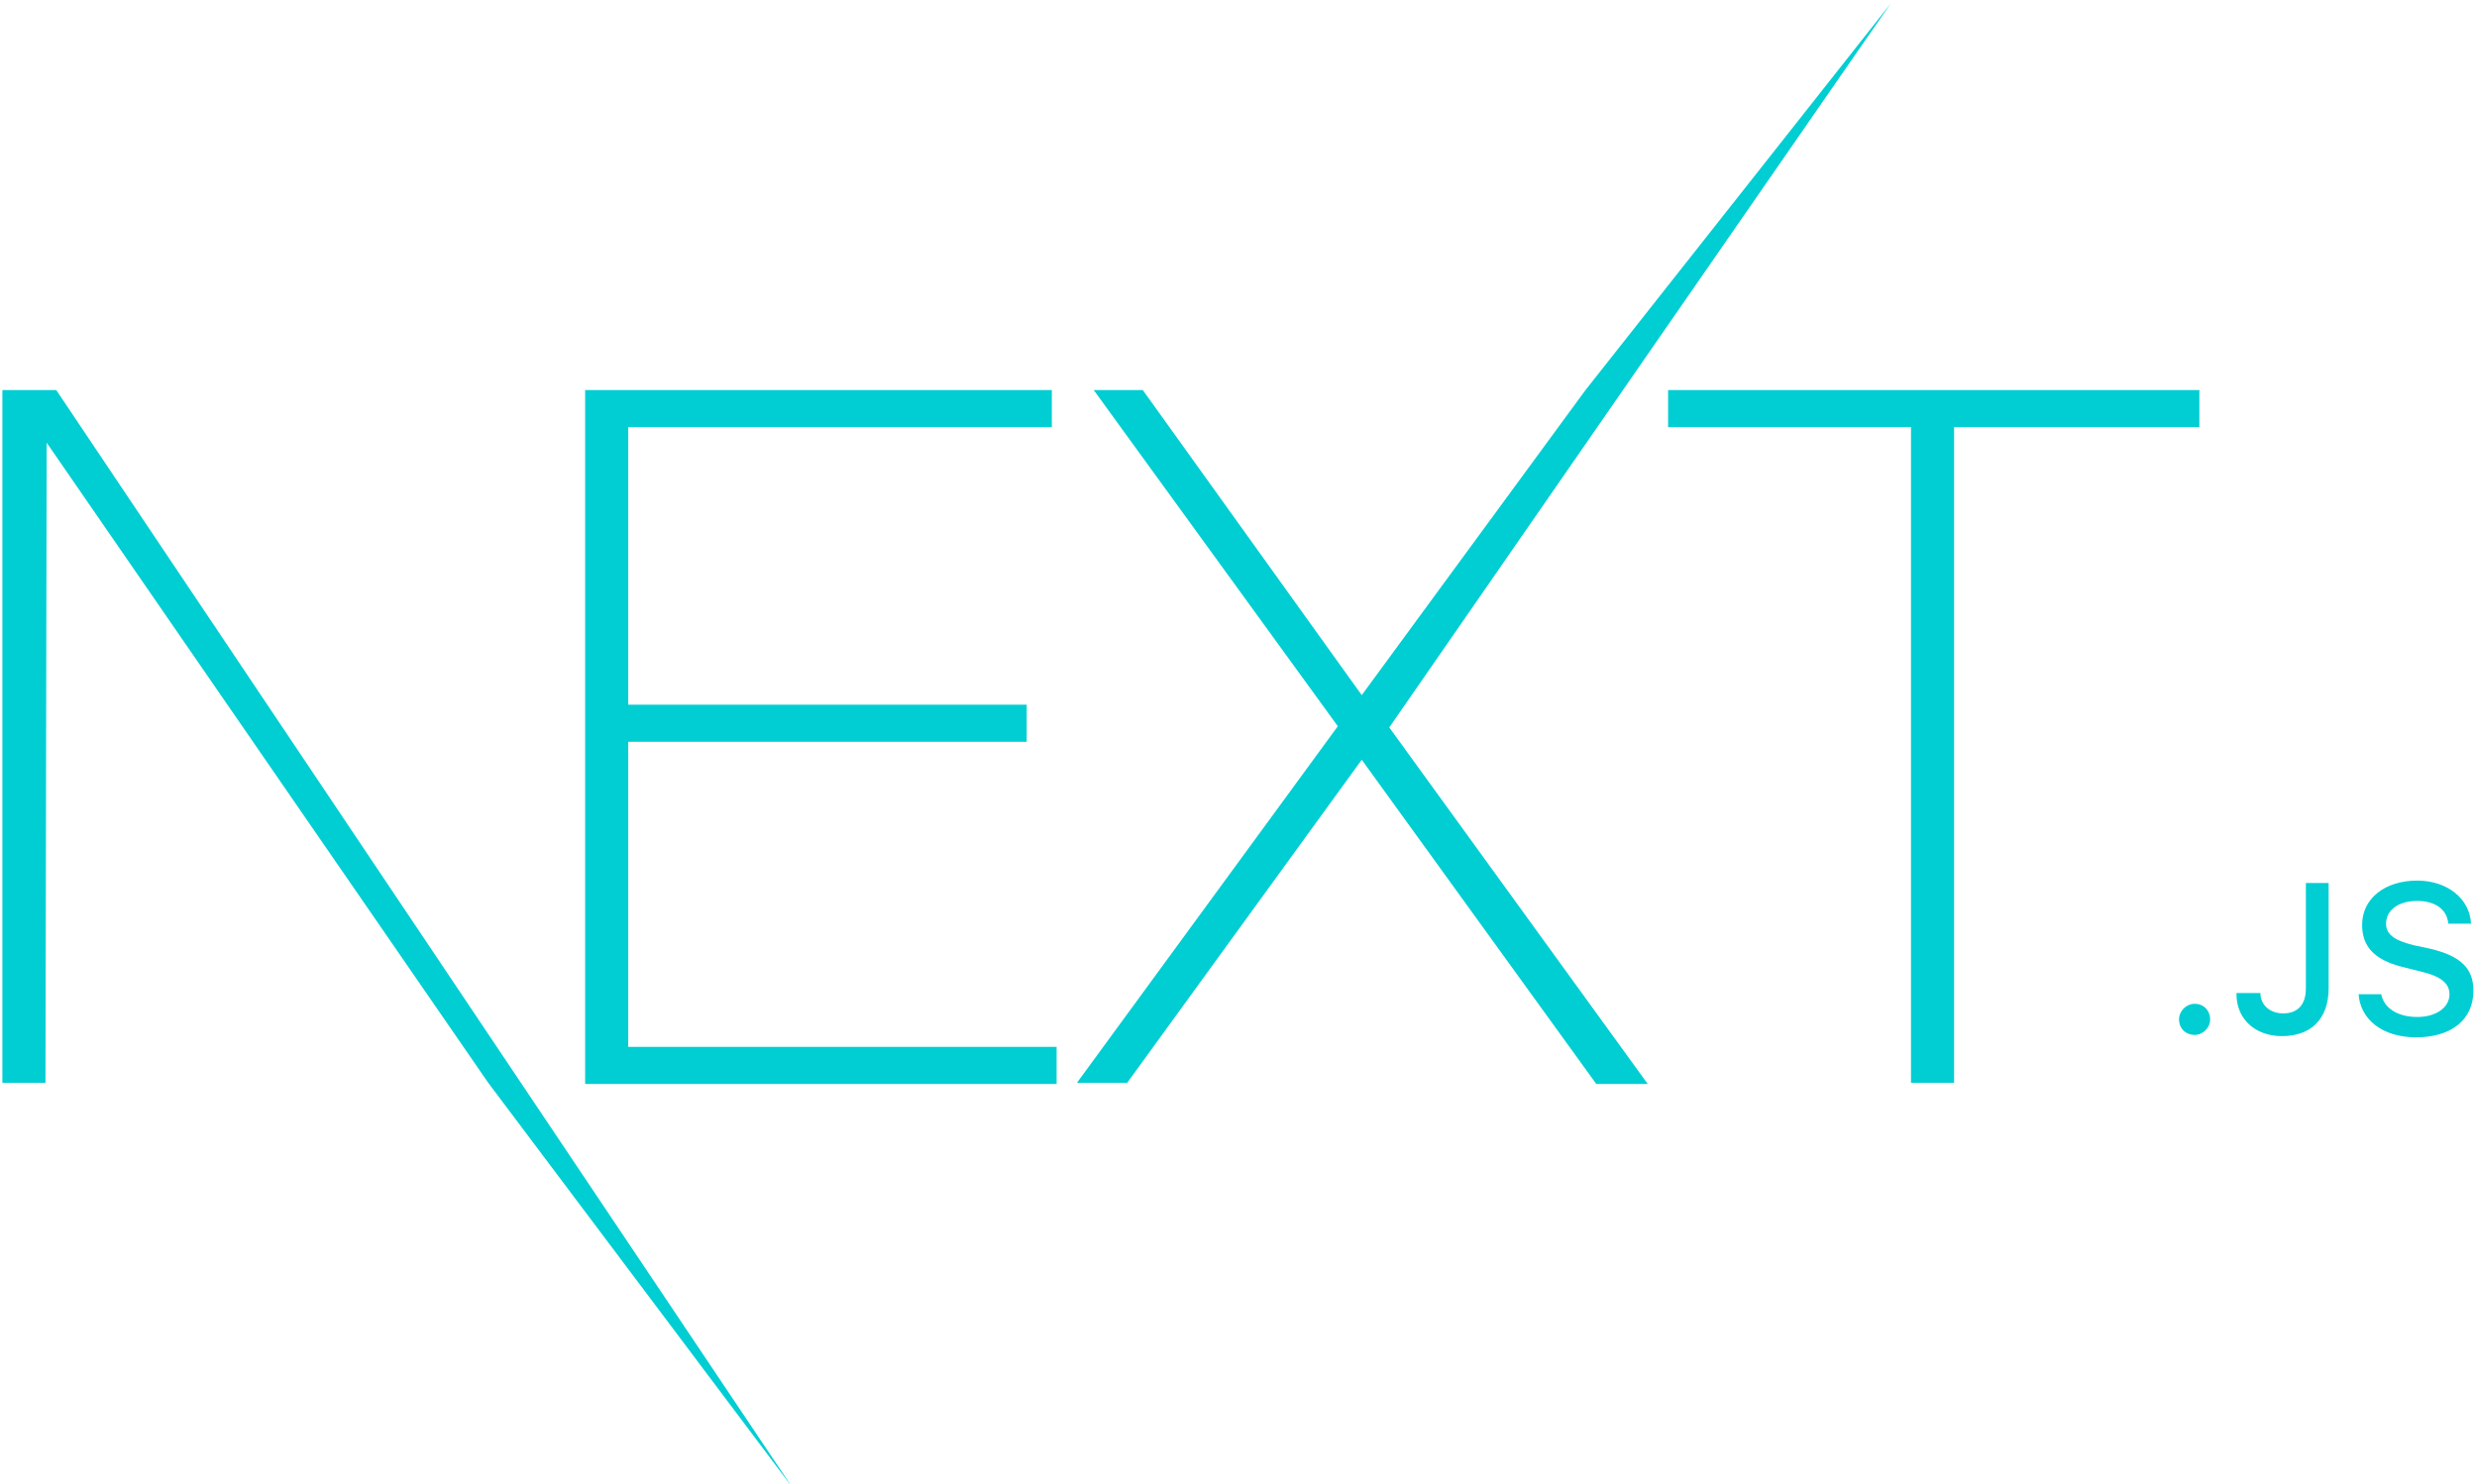 <?xml version="1.0" encoding="utf-8"?>
<!-- Generator: Adobe Illustrator 26.5.0, SVG Export Plug-In . SVG Version: 6.00 Build 0)  -->
<svg version="1.1" id="Layer_1" xmlns="http://www.w3.org/2000/svg" xmlns:xlink="http://www.w3.org/1999/xlink" x="0px" y="0px"
	 viewBox="0 0 207 124" style="enable-background:new 0 0 207 124;" xml:space="preserve">
<style type="text/css">
	.st0{fill:#00CED3;}
</style>
<g id="EXT-_x2B_-Type-something">
	<path id="EXT" class="st0" d="M48.9,32.6h39v3.1H52.5v23.2h33.3V62H52.5v25.5h35.8v3.1H48.9V32.6z M91.4,32.6h4.1l18.3,25.5
		l18.7-25.5l25.5-32.3l-41.9,60.5l21.6,29.8h-4.3l-19.6-27.1L94.2,90.5h-4.2l21.8-29.8L91.4,32.6z M139.4,35.7v-3.1h44.4v3.1h-20.5
		v54.8h-3.6V35.7H139.4z"/>
	<polygon id="Type-something" class="st0" points="0.2,32.6 4.7,32.6 66.2,124.3 40.8,90.5 3.9,37 3.8,90.5 0.2,90.5 	"/>
</g>
<path id="_x2E_JS" class="st0" d="M183.4,86.5c0.7,0,1.3-0.6,1.3-1.3c0-0.7-0.5-1.3-1.3-1.3c-0.7,0-1.3,0.6-1.3,1.3
	C182.1,86,182.7,86.5,183.4,86.5z M186.9,83.1c0,2.1,1.6,3.5,3.8,3.5c2.4,0,3.9-1.4,3.9-4v-8.8h-1.9v8.8c0,1.4-0.7,2.1-1.9,2.1
	c-1.1,0-1.9-0.7-1.9-1.7H186.9z M197.1,83c0.1,2.2,2,3.7,4.8,3.7c3,0,4.8-1.5,4.8-3.9c0-1.9-1.1-2.9-3.6-3.5l-1.4-0.3
	c-1.6-0.4-2.3-0.9-2.3-1.8c0-1.1,1-1.9,2.6-1.9c1.5,0,2.5,0.7,2.6,1.9h1.9c-0.1-2.1-2-3.6-4.5-3.6c-2.7,0-4.6,1.5-4.6,3.7
	c0,1.8,1,2.9,3.3,3.5l1.6,0.4c1.7,0.4,2.4,1,2.4,1.9c0,1.1-1.1,1.9-2.7,1.9c-1.7,0-2.8-0.8-3-1.9H197.1z"/>
</svg>
